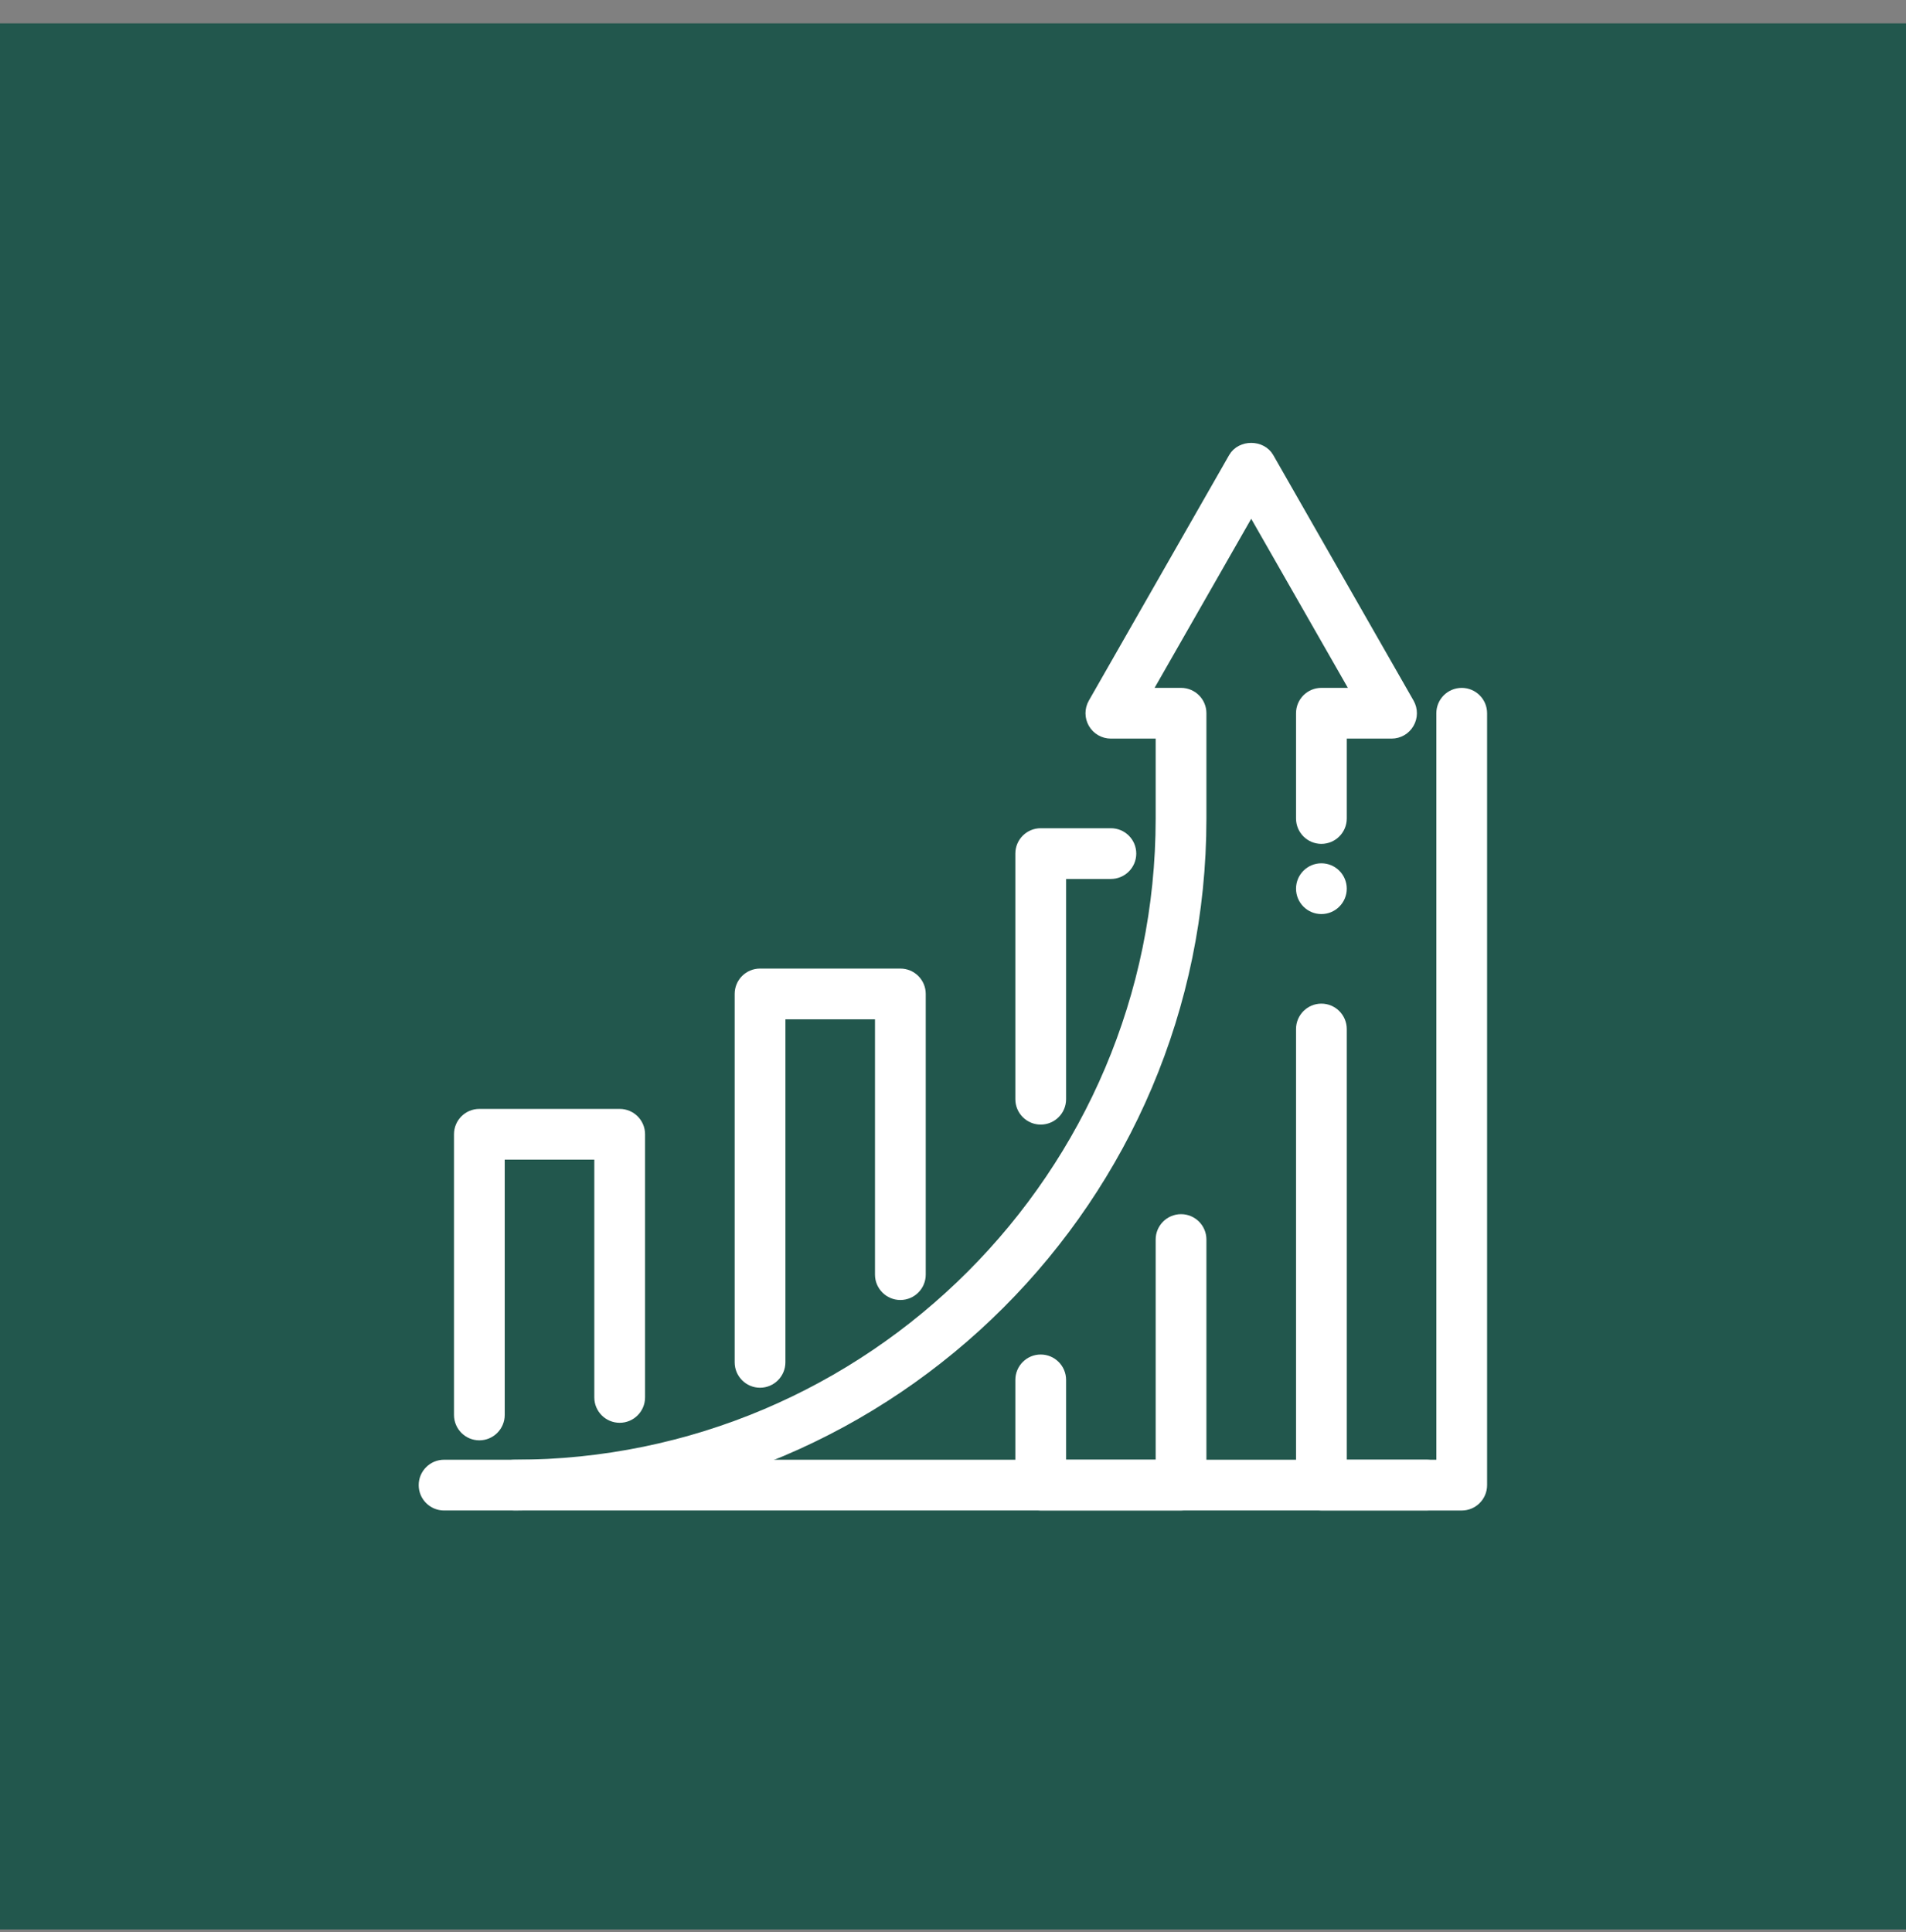 <svg width="73" height="74" viewBox="0 0 73 74" fill="none" xmlns="http://www.w3.org/2000/svg">
<rect x="0" y="0" width="73" height="74" fill="#808080" stroke="none"/>
<rect width="73" height="73" transform="translate(0 0.895)" fill="#22574D"/>
<path d="M55.984 57.551H50.609C50.239 57.551 49.938 57.248 49.938 56.879V39.41C49.938 39.041 50.239 38.738 50.609 38.738C50.98 38.738 51.281 39.041 51.281 39.41V56.207H55.312V27.316C55.312 26.944 55.614 26.645 55.984 26.645C56.355 26.645 56.656 26.944 56.656 27.316V56.879C56.656 57.248 56.355 57.551 55.984 57.551Z" fill="white" stroke="white" stroke-width="0.6"/>
<path d="M44.562 56.207H40.531V52.848C40.531 52.477 40.23 52.176 39.859 52.176C39.489 52.176 39.188 52.477 39.188 52.848V56.879C39.188 57.248 39.489 57.551 39.859 57.551H45.234C45.605 57.551 45.906 57.248 45.906 56.879V47.473C45.906 47.102 45.605 46.801 45.234 46.801C44.864 46.801 44.562 47.102 44.562 47.473V56.207Z" fill="white" stroke="white" stroke-width="0.6"/>
<path d="M54.633 56.206H17.008C16.637 56.206 16.336 56.508 16.336 56.878C16.336 57.249 16.637 57.55 17.008 57.55H54.633C55.004 57.55 55.305 57.249 55.305 56.878C55.305 56.508 55.005 56.206 54.633 56.206Z" fill="white" stroke="white" stroke-width="0.6"/>
<path d="M29.109 52.848C28.738 52.848 28.438 52.545 28.438 52.176V38.066C28.438 37.694 28.738 37.395 29.109 37.395H34.484C34.855 37.395 35.156 37.694 35.156 38.066V48.816C35.156 49.186 34.855 49.488 34.484 49.488C34.114 49.488 33.812 49.186 33.812 48.816V38.738H29.781V52.176C29.781 52.545 29.48 52.848 29.109 52.848Z" fill="white" stroke="white" stroke-width="0.6"/>
<path d="M18.359 54.863C17.988 54.863 17.688 54.561 17.688 54.191V43.441C17.688 43.069 17.988 42.77 18.359 42.77H23.734C24.105 42.77 24.406 43.069 24.406 43.441V53.52C24.406 53.889 24.105 54.191 23.734 54.191C23.363 54.191 23.062 53.889 23.062 53.52V44.113H19.031V54.191C19.031 54.561 18.73 54.863 18.359 54.863Z" fill="white" stroke="white" stroke-width="0.6"/>
<path d="M39.859 42.77C39.489 42.77 39.188 42.47 39.188 42.098V32.691C39.188 32.319 39.489 32.02 39.859 32.02H42.547C42.918 32.02 43.219 32.319 43.219 32.691C43.219 33.061 42.918 33.363 42.547 33.363H40.531V42.098C40.531 42.47 40.23 42.77 39.859 42.77Z" fill="white" stroke="white" stroke-width="0.6"/>
<path d="M19.703 57.55C19.332 57.55 19.031 57.249 19.031 56.879C19.031 56.508 19.332 56.207 19.703 56.207C33.411 56.207 44.562 45.055 44.562 31.347V27.988H42.547C42.306 27.988 42.086 27.86 41.965 27.653C41.845 27.447 41.844 27.19 41.962 26.983L47.337 17.577C47.579 17.157 48.263 17.157 48.505 17.577L53.88 26.983C53.998 27.19 53.997 27.447 53.877 27.653C53.758 27.86 53.537 27.988 53.297 27.988H51.281V31.347C51.281 31.718 50.98 32.019 50.609 32.019C50.239 32.019 49.938 31.718 49.938 31.347V27.316C49.938 26.945 50.239 26.644 50.609 26.644H52.14L47.922 19.264L43.704 26.644H45.234C45.605 26.644 45.906 26.945 45.906 27.316V31.347C45.906 45.795 34.151 57.55 19.703 57.55Z" fill="white" stroke="white" stroke-width="0.6"/>
<path d="M50.609 34.707C50.98 34.707 51.281 34.406 51.281 34.035C51.281 33.664 50.98 33.363 50.609 33.363C50.238 33.363 49.938 33.664 49.938 34.035C49.938 34.406 50.238 34.707 50.609 34.707Z" fill="white" stroke="white" stroke-width="0.6"/>
</svg>
